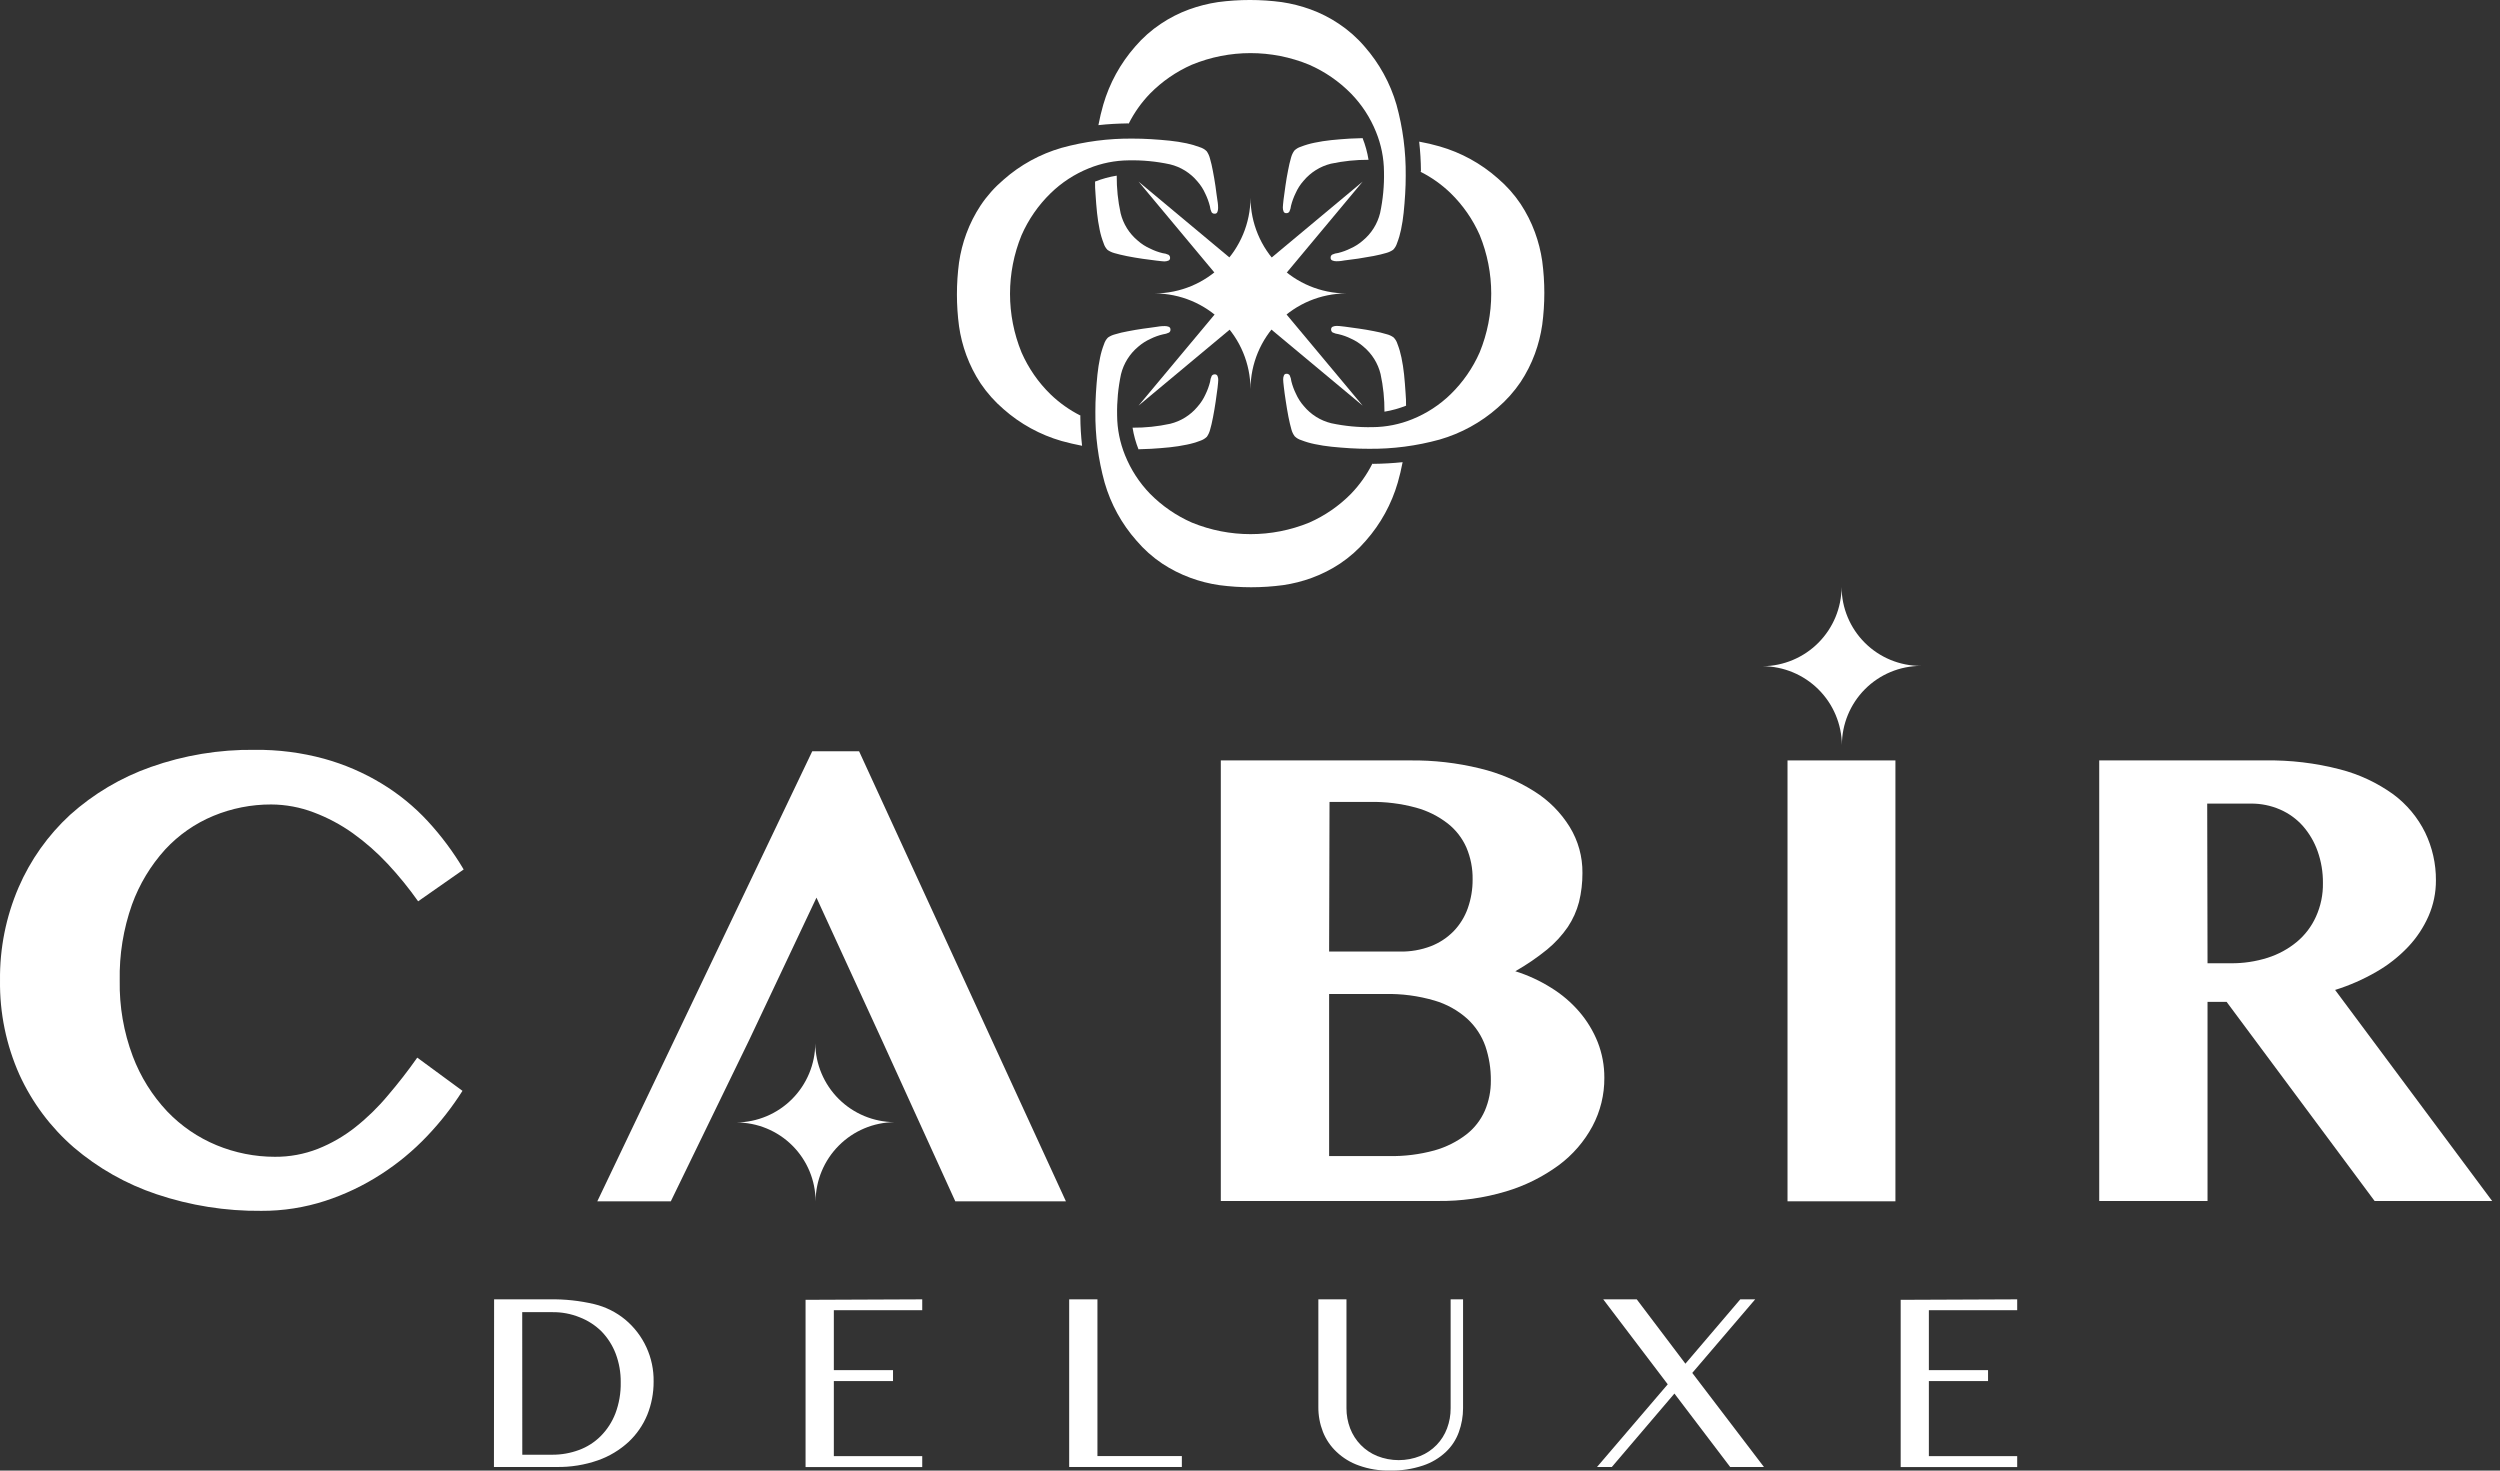<svg width="170" height="100" viewBox="0 0 170 100" fill="none" xmlns="http://www.w3.org/2000/svg">
<rect x="0" y="0" width="170" height="100" fill="#333333" stroke="none"/>
<path d="M74.464 12.328C74.464 12.615 74.464 12.913 74.496 13.211C74.523 13.649 74.556 14.066 74.599 14.478C74.639 14.863 74.699 15.246 74.778 15.626C74.841 15.94 74.932 16.248 75.049 16.547C75.099 16.716 75.19 16.87 75.314 16.996C75.458 17.094 75.617 17.168 75.785 17.213C76.007 17.278 76.294 17.348 76.641 17.418C76.987 17.489 77.339 17.543 77.691 17.597L78.639 17.722C78.915 17.754 79.099 17.776 79.18 17.776C79.273 17.776 79.365 17.757 79.451 17.722C79.487 17.708 79.517 17.683 79.537 17.651C79.558 17.619 79.568 17.581 79.565 17.543C79.568 17.501 79.56 17.459 79.542 17.421C79.524 17.383 79.496 17.351 79.462 17.326C79.332 17.265 79.193 17.227 79.051 17.213C78.76 17.143 78.478 17.039 78.211 16.904C77.903 16.768 77.618 16.586 77.366 16.362C76.789 15.882 76.38 15.229 76.202 14.499C76.02 13.66 75.931 12.803 75.937 11.944C75.431 12.025 74.935 12.161 74.458 12.35L74.464 12.328ZM76.754 8.402C77.131 7.654 77.619 6.968 78.2 6.366C79.017 5.536 79.984 4.869 81.049 4.4C83.602 3.349 86.467 3.349 89.02 4.4C90.088 4.867 91.057 5.534 91.874 6.366C92.604 7.115 93.18 8 93.569 8.97C93.921 9.83 94.105 10.749 94.111 11.678C94.132 12.622 94.043 13.565 93.846 14.489C93.667 15.218 93.259 15.871 92.681 16.352C92.429 16.575 92.144 16.758 91.836 16.893C91.569 17.027 91.287 17.131 90.997 17.202C90.854 17.216 90.715 17.254 90.585 17.316C90.55 17.339 90.522 17.371 90.504 17.41C90.486 17.448 90.478 17.49 90.483 17.532C90.48 17.57 90.49 17.608 90.51 17.64C90.531 17.672 90.561 17.697 90.596 17.711C90.682 17.747 90.774 17.765 90.867 17.765C90.954 17.765 91.138 17.765 91.409 17.711L92.356 17.586C92.703 17.532 93.055 17.473 93.401 17.408C93.748 17.343 94.04 17.267 94.263 17.202C94.431 17.157 94.59 17.084 94.734 16.985C94.857 16.859 94.948 16.705 94.999 16.536C95.116 16.237 95.206 15.929 95.27 15.615C95.349 15.236 95.409 14.852 95.448 14.467C95.492 14.056 95.524 13.639 95.551 13.2C95.579 12.761 95.589 12.344 95.589 11.938C95.605 10.31 95.394 8.688 94.961 7.118C94.537 5.66 93.797 4.312 92.795 3.17C92.285 2.574 91.694 2.051 91.04 1.616C90.443 1.215 89.799 0.888 89.123 0.641C88.486 0.41 87.828 0.243 87.157 0.143C85.72 -0.048 84.263 -0.048 82.825 0.143C82.155 0.243 81.496 0.41 80.859 0.641C80.183 0.888 79.54 1.215 78.942 1.616C78.288 2.051 77.698 2.574 77.188 3.17C76.186 4.312 75.446 5.66 75.022 7.118C74.891 7.568 74.783 8.034 74.691 8.51C75.357 8.434 76.023 8.402 76.689 8.391L76.754 8.402Z" fill="white"/>
<path d="M77.399 30.551L78.282 30.518C78.715 30.491 79.137 30.459 79.549 30.416C79.934 30.376 80.317 30.316 80.697 30.237C81.011 30.175 81.319 30.086 81.618 29.971C81.786 29.916 81.94 29.824 82.067 29.701C82.166 29.558 82.24 29.398 82.284 29.23C82.349 29.008 82.419 28.721 82.484 28.374C82.549 28.027 82.614 27.675 82.663 27.323C82.711 26.971 82.76 26.663 82.793 26.381C82.825 26.099 82.841 25.915 82.841 25.84C82.844 25.749 82.827 25.658 82.793 25.574C82.779 25.538 82.754 25.507 82.722 25.486C82.69 25.465 82.652 25.454 82.614 25.455C82.572 25.452 82.53 25.46 82.492 25.478C82.454 25.496 82.421 25.524 82.397 25.558C82.336 25.688 82.298 25.827 82.284 25.97C82.21 26.261 82.107 26.544 81.975 26.814C81.838 27.12 81.655 27.403 81.433 27.654C80.953 28.232 80.3 28.64 79.57 28.818C78.731 29 77.874 29.089 77.014 29.083C77.095 29.59 77.231 30.085 77.421 30.562L77.399 30.551ZM73.473 28.26C72.725 27.883 72.039 27.396 71.436 26.814C70.602 26.001 69.933 25.033 69.465 23.966C68.42 21.411 68.42 18.549 69.465 15.994C69.933 14.927 70.602 13.959 71.436 13.146C72.185 12.414 73.07 11.836 74.041 11.445C74.902 11.096 75.82 10.912 76.749 10.904C77.693 10.884 78.636 10.975 79.56 11.175C80.289 11.351 80.942 11.757 81.422 12.333C81.646 12.585 81.828 12.87 81.964 13.178C82.096 13.448 82.199 13.732 82.273 14.023C82.287 14.164 82.325 14.302 82.386 14.429C82.41 14.464 82.442 14.493 82.481 14.511C82.519 14.529 82.561 14.536 82.603 14.532C82.641 14.535 82.679 14.525 82.711 14.505C82.743 14.484 82.768 14.454 82.782 14.418C82.816 14.332 82.832 14.24 82.831 14.148C82.831 14.066 82.831 13.882 82.782 13.606C82.733 13.33 82.706 13.01 82.652 12.658C82.598 12.306 82.543 11.96 82.473 11.613C82.421 11.325 82.354 11.039 82.273 10.758C82.229 10.589 82.155 10.43 82.056 10.286C81.931 10.161 81.776 10.068 81.607 10.016C81.307 9.902 80.999 9.811 80.686 9.745C80.307 9.666 79.923 9.606 79.538 9.566C79.126 9.523 78.704 9.49 78.271 9.463C77.838 9.436 77.415 9.425 77.009 9.425C75.381 9.409 73.759 9.621 72.189 10.053C70.729 10.474 69.38 11.214 68.241 12.22C67.643 12.728 67.118 13.317 66.682 13.969C66.286 14.569 65.961 15.212 65.712 15.886C65.478 16.522 65.311 17.181 65.214 17.852C65.023 19.29 65.023 20.746 65.214 22.184C65.31 22.857 65.477 23.518 65.712 24.155C65.961 24.829 66.286 25.473 66.682 26.072C67.121 26.722 67.646 27.311 68.241 27.822C69.38 28.828 70.729 29.567 72.189 29.988C72.639 30.112 73.104 30.221 73.581 30.313C73.506 29.649 73.466 28.982 73.462 28.314L73.473 28.26Z" fill="white"/>
<path d="M95.611 27.605C95.611 27.318 95.611 27.026 95.579 26.722C95.551 26.289 95.519 25.867 95.476 25.455C95.436 25.07 95.376 24.686 95.297 24.307C95.233 23.993 95.143 23.685 95.026 23.386C94.976 23.218 94.885 23.066 94.761 22.942C94.619 22.841 94.459 22.767 94.29 22.726C94.009 22.64 93.723 22.572 93.434 22.52C93.082 22.449 92.735 22.39 92.383 22.341C92.031 22.292 91.717 22.249 91.441 22.211C91.165 22.173 90.975 22.162 90.9 22.162C90.809 22.16 90.718 22.177 90.634 22.211C90.598 22.225 90.567 22.249 90.546 22.281C90.525 22.313 90.514 22.351 90.515 22.39C90.511 22.432 90.519 22.474 90.537 22.512C90.555 22.55 90.583 22.583 90.618 22.607C90.748 22.668 90.887 22.708 91.029 22.726C91.32 22.794 91.602 22.895 91.869 23.029C92.176 23.166 92.461 23.349 92.714 23.57C93.291 24.05 93.7 24.704 93.878 25.433C94.06 26.275 94.149 27.134 94.143 27.995C94.649 27.91 95.145 27.772 95.622 27.583L95.611 27.605ZM93.32 31.531C92.943 32.28 92.456 32.968 91.874 33.573C91.058 34.402 90.091 35.069 89.026 35.538C86.471 36.583 83.609 36.583 81.054 35.538C79.987 35.07 79.019 34.403 78.2 33.573C77.472 32.82 76.897 31.934 76.505 30.962C76.155 30.102 75.971 29.183 75.964 28.255C75.944 27.311 76.033 26.368 76.229 25.444C76.41 24.715 76.817 24.063 77.393 23.581C77.647 23.36 77.931 23.177 78.238 23.04C78.507 22.906 78.791 22.804 79.083 22.736C79.224 22.718 79.361 22.678 79.489 22.617C79.525 22.594 79.553 22.562 79.572 22.524C79.59 22.485 79.597 22.443 79.592 22.401C79.593 22.363 79.583 22.326 79.562 22.294C79.542 22.262 79.513 22.237 79.478 22.222C79.392 22.188 79.3 22.171 79.208 22.173C79.121 22.173 78.942 22.173 78.666 22.222C78.39 22.271 78.07 22.298 77.718 22.352C77.366 22.406 77.02 22.46 76.673 22.531C76.384 22.582 76.098 22.65 75.818 22.736C75.647 22.779 75.486 22.853 75.341 22.953C75.218 23.078 75.127 23.23 75.076 23.397C74.959 23.696 74.868 24.004 74.805 24.318C74.726 24.697 74.666 25.08 74.626 25.466C74.583 25.877 74.55 26.3 74.523 26.733C74.496 27.166 74.485 27.589 74.485 28C74.469 29.627 74.681 31.247 75.114 32.815C75.534 34.275 76.274 35.623 77.28 36.762C77.788 37.36 78.377 37.885 79.029 38.322C79.629 38.718 80.272 39.043 80.946 39.291C81.582 39.526 82.241 39.693 82.912 39.79C84.35 39.981 85.806 39.981 87.244 39.79C87.917 39.693 88.577 39.526 89.215 39.291C89.888 39.044 90.53 38.718 91.127 38.322C91.78 37.884 92.37 37.359 92.882 36.762C93.886 35.623 94.626 34.274 95.048 32.815C95.178 32.365 95.286 31.905 95.378 31.428C94.714 31.497 94.048 31.535 93.38 31.542L93.32 31.531Z" fill="white"/>
<path d="M92.676 9.393L91.793 9.425C91.36 9.452 90.938 9.485 90.526 9.528C90.14 9.568 89.757 9.628 89.378 9.707C89.064 9.771 88.756 9.861 88.457 9.978C88.29 10.029 88.138 10.12 88.013 10.243C87.911 10.387 87.835 10.549 87.791 10.72C87.71 11.001 87.643 11.287 87.591 11.575C87.52 11.922 87.461 12.274 87.412 12.62C87.363 12.967 87.315 13.287 87.282 13.568C87.25 13.85 87.233 14.028 87.233 14.11C87.231 14.202 87.248 14.294 87.282 14.38C87.296 14.416 87.321 14.446 87.353 14.467C87.385 14.487 87.423 14.497 87.461 14.494C87.503 14.498 87.545 14.491 87.583 14.473C87.621 14.455 87.654 14.427 87.677 14.391C87.738 14.263 87.776 14.126 87.791 13.985C87.864 13.694 87.968 13.411 88.1 13.14C88.236 12.832 88.418 12.547 88.641 12.296C89.123 11.72 89.775 11.312 90.504 11.131C91.344 10.952 92.201 10.863 93.06 10.866C92.979 10.36 92.843 9.864 92.654 9.388L92.676 9.393ZM96.602 11.684C97.35 12.061 98.036 12.548 98.638 13.13C99.475 13.945 100.148 14.914 100.62 15.983C101.665 18.538 101.665 21.401 100.62 23.955C100.152 25.022 99.482 25.989 98.649 26.803C97.899 27.534 97.015 28.111 96.044 28.504C95.184 28.855 94.265 29.039 93.337 29.046C92.392 29.066 91.449 28.977 90.526 28.78C89.796 28.602 89.143 28.194 88.663 27.616C88.44 27.364 88.257 27.079 88.121 26.771C87.989 26.503 87.885 26.222 87.813 25.932C87.799 25.789 87.76 25.65 87.699 25.52C87.675 25.486 87.642 25.458 87.604 25.44C87.566 25.422 87.524 25.414 87.482 25.417C87.444 25.414 87.405 25.424 87.372 25.446C87.34 25.467 87.316 25.499 87.304 25.536C87.269 25.62 87.253 25.711 87.255 25.802C87.255 25.888 87.271 26.069 87.304 26.343C87.336 26.619 87.379 26.939 87.434 27.285C87.488 27.632 87.542 27.984 87.612 28.336C87.683 28.688 87.748 28.97 87.813 29.192C87.856 29.362 87.931 29.521 88.035 29.663C88.158 29.787 88.311 29.878 88.479 29.928C88.777 30.045 89.085 30.135 89.4 30.199C89.779 30.278 90.162 30.338 90.548 30.378C90.959 30.421 91.382 30.453 91.815 30.481C92.248 30.508 92.67 30.518 93.077 30.518C94.705 30.535 96.327 30.323 97.896 29.89C99.356 29.469 100.704 28.729 101.844 27.724C102.44 27.213 102.964 26.625 103.404 25.975C103.799 25.375 104.125 24.732 104.373 24.058C104.607 23.42 104.774 22.759 104.871 22.087C105.062 20.649 105.062 19.192 104.871 17.754C104.774 17.084 104.607 16.425 104.373 15.789C104.125 15.114 103.799 14.471 103.404 13.871C102.967 13.219 102.442 12.631 101.844 12.122C100.705 11.116 99.357 10.376 97.896 9.956C97.438 9.824 96.974 9.715 96.504 9.631C96.579 10.293 96.619 10.958 96.624 11.624L96.602 11.684Z" fill="white"/>
<path d="M84.352 19.281L92.66 12.35L85.728 20.657L84.352 19.281Z" fill="white"/>
<path d="M84.352 20.657L77.421 12.35L85.728 19.281L84.352 20.657Z" fill="white"/>
<path d="M85.728 20.657L77.421 27.583L84.352 19.281L85.728 20.657Z" fill="white"/>
<path d="M85.728 19.281L92.66 27.583L84.352 20.657L85.728 19.281Z" fill="white"/>
<path fill-rule="evenodd" clip-rule="evenodd" d="M85.034 13.454C85.044 15.175 85.732 16.822 86.949 18.038C88.165 19.255 89.812 19.943 91.533 19.953C89.812 19.961 88.164 20.649 86.947 21.866C85.73 23.082 85.043 24.73 85.034 26.451C85.026 24.73 84.338 23.082 83.122 21.866C81.905 20.649 80.257 19.961 78.536 19.953C80.256 19.943 81.903 19.255 83.12 18.038C84.337 16.822 85.025 15.175 85.034 13.454Z" fill="white"/>
<path d="M8.141 66.677C8.109 68.434 8.41 70.182 9.029 71.827C9.554 73.218 10.349 74.492 11.368 75.575C12.317 76.568 13.462 77.352 14.731 77.876C15.987 78.395 17.332 78.662 18.69 78.662C19.692 78.67 20.687 78.486 21.62 78.12C22.533 77.757 23.389 77.262 24.16 76.652C24.973 76.009 25.717 75.283 26.38 74.486C27.073 73.674 27.739 72.824 28.373 71.919L31.449 74.177C30.752 75.277 29.948 76.306 29.05 77.248C28.108 78.242 27.05 79.118 25.898 79.858C24.718 80.62 23.443 81.227 22.107 81.662C20.708 82.115 19.246 82.344 17.775 82.338C15.351 82.362 12.94 81.98 10.643 81.207C8.581 80.516 6.67 79.435 5.016 78.022C3.446 76.659 2.187 74.975 1.323 73.084C0.422 71.064 -0.029 68.872 0.001 66.661C-0.024 64.495 0.404 62.348 1.258 60.357C2.068 58.48 3.263 56.793 4.767 55.408C6.363 53.976 8.225 52.872 10.248 52.158C12.516 51.355 14.908 50.959 17.315 50.989C18.911 50.971 20.502 51.175 22.042 51.595C23.415 51.974 24.729 52.541 25.947 53.279C27.109 53.982 28.166 54.844 29.088 55.841C30.014 56.846 30.833 57.946 31.53 59.123L28.433 61.289C27.803 60.396 27.114 59.548 26.369 58.749C25.648 57.975 24.852 57.274 23.992 56.659C23.172 56.075 22.28 55.6 21.338 55.245C20.413 54.892 19.431 54.709 18.441 54.704C17.094 54.7 15.759 54.963 14.515 55.478C13.269 55.994 12.149 56.773 11.233 57.763C10.244 58.854 9.477 60.127 8.975 61.511C8.388 63.169 8.106 64.919 8.141 66.677Z" fill="white"/>
<path d="M58.418 51.086H55.233L40.617 81.689H45.616L50.944 70.722L55.52 61.04L59.967 70.722L64.96 81.689H72.482L58.418 51.086Z" fill="white"/>
<path d="M83.015 51.709H95.887C97.483 51.69 99.075 51.872 100.626 52.251C101.937 52.564 103.189 53.091 104.33 53.81C105.309 54.421 106.133 55.249 106.74 56.231C107.318 57.173 107.619 58.26 107.606 59.366C107.609 60.031 107.531 60.693 107.373 61.338C107.215 61.943 106.957 62.517 106.61 63.038C106.215 63.61 105.743 64.124 105.207 64.565C104.526 65.116 103.802 65.611 103.041 66.044C103.896 66.312 104.713 66.689 105.472 67.165C106.189 67.605 106.834 68.153 107.384 68.789C107.917 69.408 108.343 70.111 108.646 70.869C108.947 71.64 109.1 72.461 109.095 73.29C109.104 74.437 108.827 75.569 108.288 76.582C107.728 77.625 106.944 78.531 105.992 79.236C104.908 80.03 103.695 80.633 102.407 81.017C100.905 81.466 99.344 81.685 97.777 81.667H83.015V51.709ZM90.38 64.706H95.205C95.918 64.719 96.628 64.596 97.295 64.343C97.878 64.117 98.406 63.77 98.844 63.325C99.273 62.88 99.602 62.348 99.808 61.765C100.031 61.134 100.143 60.469 100.138 59.8C100.15 59.056 100.006 58.318 99.716 57.633C99.435 56.995 99.002 56.435 98.454 56.003C97.811 55.502 97.075 55.134 96.288 54.92C95.265 54.642 94.207 54.511 93.147 54.53H90.407L90.38 64.706ZM90.38 78.613H94.447C95.492 78.634 96.535 78.504 97.544 78.228C98.328 78.008 99.064 77.641 99.71 77.145C100.26 76.718 100.694 76.159 100.972 75.521C101.247 74.873 101.385 74.177 101.378 73.474C101.385 72.68 101.259 71.891 101.005 71.139C100.754 70.427 100.331 69.788 99.775 69.277C99.133 68.702 98.371 68.278 97.544 68.037C96.449 67.716 95.311 67.566 94.17 67.592H90.38V78.613Z" fill="white"/>
<path d="M121.551 51.709H128.889V81.689H121.551V51.709Z" fill="white"/>
<path d="M142.747 51.709H154.022C155.74 51.68 157.454 51.884 159.118 52.316C160.422 52.652 161.653 53.228 162.746 54.016C163.664 54.698 164.407 55.589 164.912 56.615C165.4 57.629 165.65 58.74 165.643 59.865C165.647 60.697 165.477 61.522 165.145 62.285C164.805 63.061 164.335 63.771 163.753 64.386C163.118 65.056 162.388 65.629 161.587 66.087C160.702 66.599 159.763 67.011 158.787 67.316L169.466 81.667H161.473L151.411 68.129H150.112V81.667H142.747V51.709ZM150.112 65.502H151.698C152.547 65.51 153.391 65.384 154.2 65.128C154.926 64.898 155.601 64.53 156.188 64.045C156.742 63.582 157.185 62.998 157.482 62.34C157.81 61.619 157.973 60.835 157.959 60.043C157.966 59.306 157.843 58.572 157.596 57.877C157.372 57.246 157.03 56.664 156.589 56.16C156.159 55.681 155.631 55.301 155.04 55.045C154.419 54.776 153.75 54.64 153.074 54.644H150.09L150.112 65.502Z" fill="white"/>
<path d="M33.599 88.355H37.39C38.405 88.338 39.418 88.447 40.406 88.68C41.179 88.866 41.899 89.225 42.513 89.731C43.13 90.245 43.624 90.89 43.958 91.62C44.293 92.35 44.459 93.146 44.446 93.949C44.45 94.725 44.303 95.494 44.013 96.213C43.725 96.91 43.291 97.538 42.74 98.054C42.14 98.605 41.434 99.029 40.666 99.3C39.76 99.617 38.804 99.771 37.844 99.755H33.588L33.599 88.355ZM35.516 98.921H37.552C38.171 98.924 38.786 98.816 39.366 98.601C39.924 98.397 40.431 98.074 40.85 97.653C41.285 97.215 41.624 96.691 41.846 96.115C42.101 95.437 42.224 94.717 42.209 93.993C42.217 93.331 42.101 92.673 41.868 92.054C41.653 91.488 41.325 90.972 40.904 90.537C40.482 90.12 39.979 89.794 39.426 89.579C38.833 89.338 38.198 89.218 37.557 89.227H35.511L35.516 98.921Z" fill="white"/>
<path d="M62.712 88.355V89.092H56.701V93.169H60.725V93.911H56.701V99.018H62.712V99.76H54.778V88.388L62.712 88.355Z" fill="white"/>
<path d="M72.704 88.355H74.626V99.013H80.366V99.755H72.704V88.355Z" fill="white"/>
<path d="M89.648 88.355H91.56V95.758C91.558 96.226 91.643 96.691 91.809 97.128C91.971 97.55 92.217 97.935 92.532 98.258C92.848 98.581 93.227 98.836 93.645 99.007C94.587 99.383 95.638 99.383 96.58 99.007C96.997 98.837 97.374 98.582 97.687 98.259C98.001 97.935 98.243 97.55 98.4 97.128C98.564 96.69 98.647 96.226 98.643 95.758V88.355H99.488V95.758C99.488 96.312 99.391 96.862 99.201 97.383C99.016 97.898 98.712 98.362 98.313 98.737C97.87 99.152 97.341 99.466 96.764 99.657C96.033 99.9 95.266 100.016 94.495 99.998C93.785 100.011 93.079 99.896 92.41 99.657C91.843 99.46 91.324 99.144 90.888 98.731C90.481 98.349 90.163 97.881 89.957 97.361C89.749 96.826 89.644 96.256 89.648 95.682V88.355Z" fill="white"/>
<path d="M109.604 99.755H108.597L113.406 94.133L109.02 88.355H111.299L114.608 92.731L118.339 88.355H119.352L115.074 93.359L119.948 99.755H117.652L113.861 94.762L109.604 99.755Z" fill="white"/>
<path d="M137.169 88.355V89.092H131.163V93.169H135.187V93.911H131.163V99.018H137.169V99.76H129.246V88.388L137.169 88.355Z" fill="white"/>
<path fill-rule="evenodd" clip-rule="evenodd" d="M125.228 39.92C125.234 41.343 125.803 42.707 126.812 43.712C127.821 44.717 129.187 45.281 130.611 45.281C129.187 45.287 127.823 45.856 126.818 46.865C125.814 47.874 125.249 49.24 125.249 50.664C125.235 49.243 124.663 47.884 123.656 46.881C122.649 45.878 121.288 45.311 119.867 45.303C121.289 45.288 122.648 44.715 123.651 43.707C124.654 42.699 125.221 41.336 125.228 39.914V39.92Z" fill="white"/>
<path fill-rule="evenodd" clip-rule="evenodd" d="M55.439 70.945C55.453 72.366 56.026 73.725 57.033 74.728C58.04 75.731 59.401 76.297 60.822 76.306C59.401 76.32 58.042 76.892 57.039 77.9C56.036 78.906 55.469 80.267 55.461 81.689C55.455 80.265 54.886 78.901 53.877 77.897C52.868 76.892 51.502 76.328 50.078 76.328C51.499 76.313 52.858 75.741 53.861 74.734C54.864 73.727 55.431 72.366 55.439 70.945Z" fill="white"/>
</svg>
